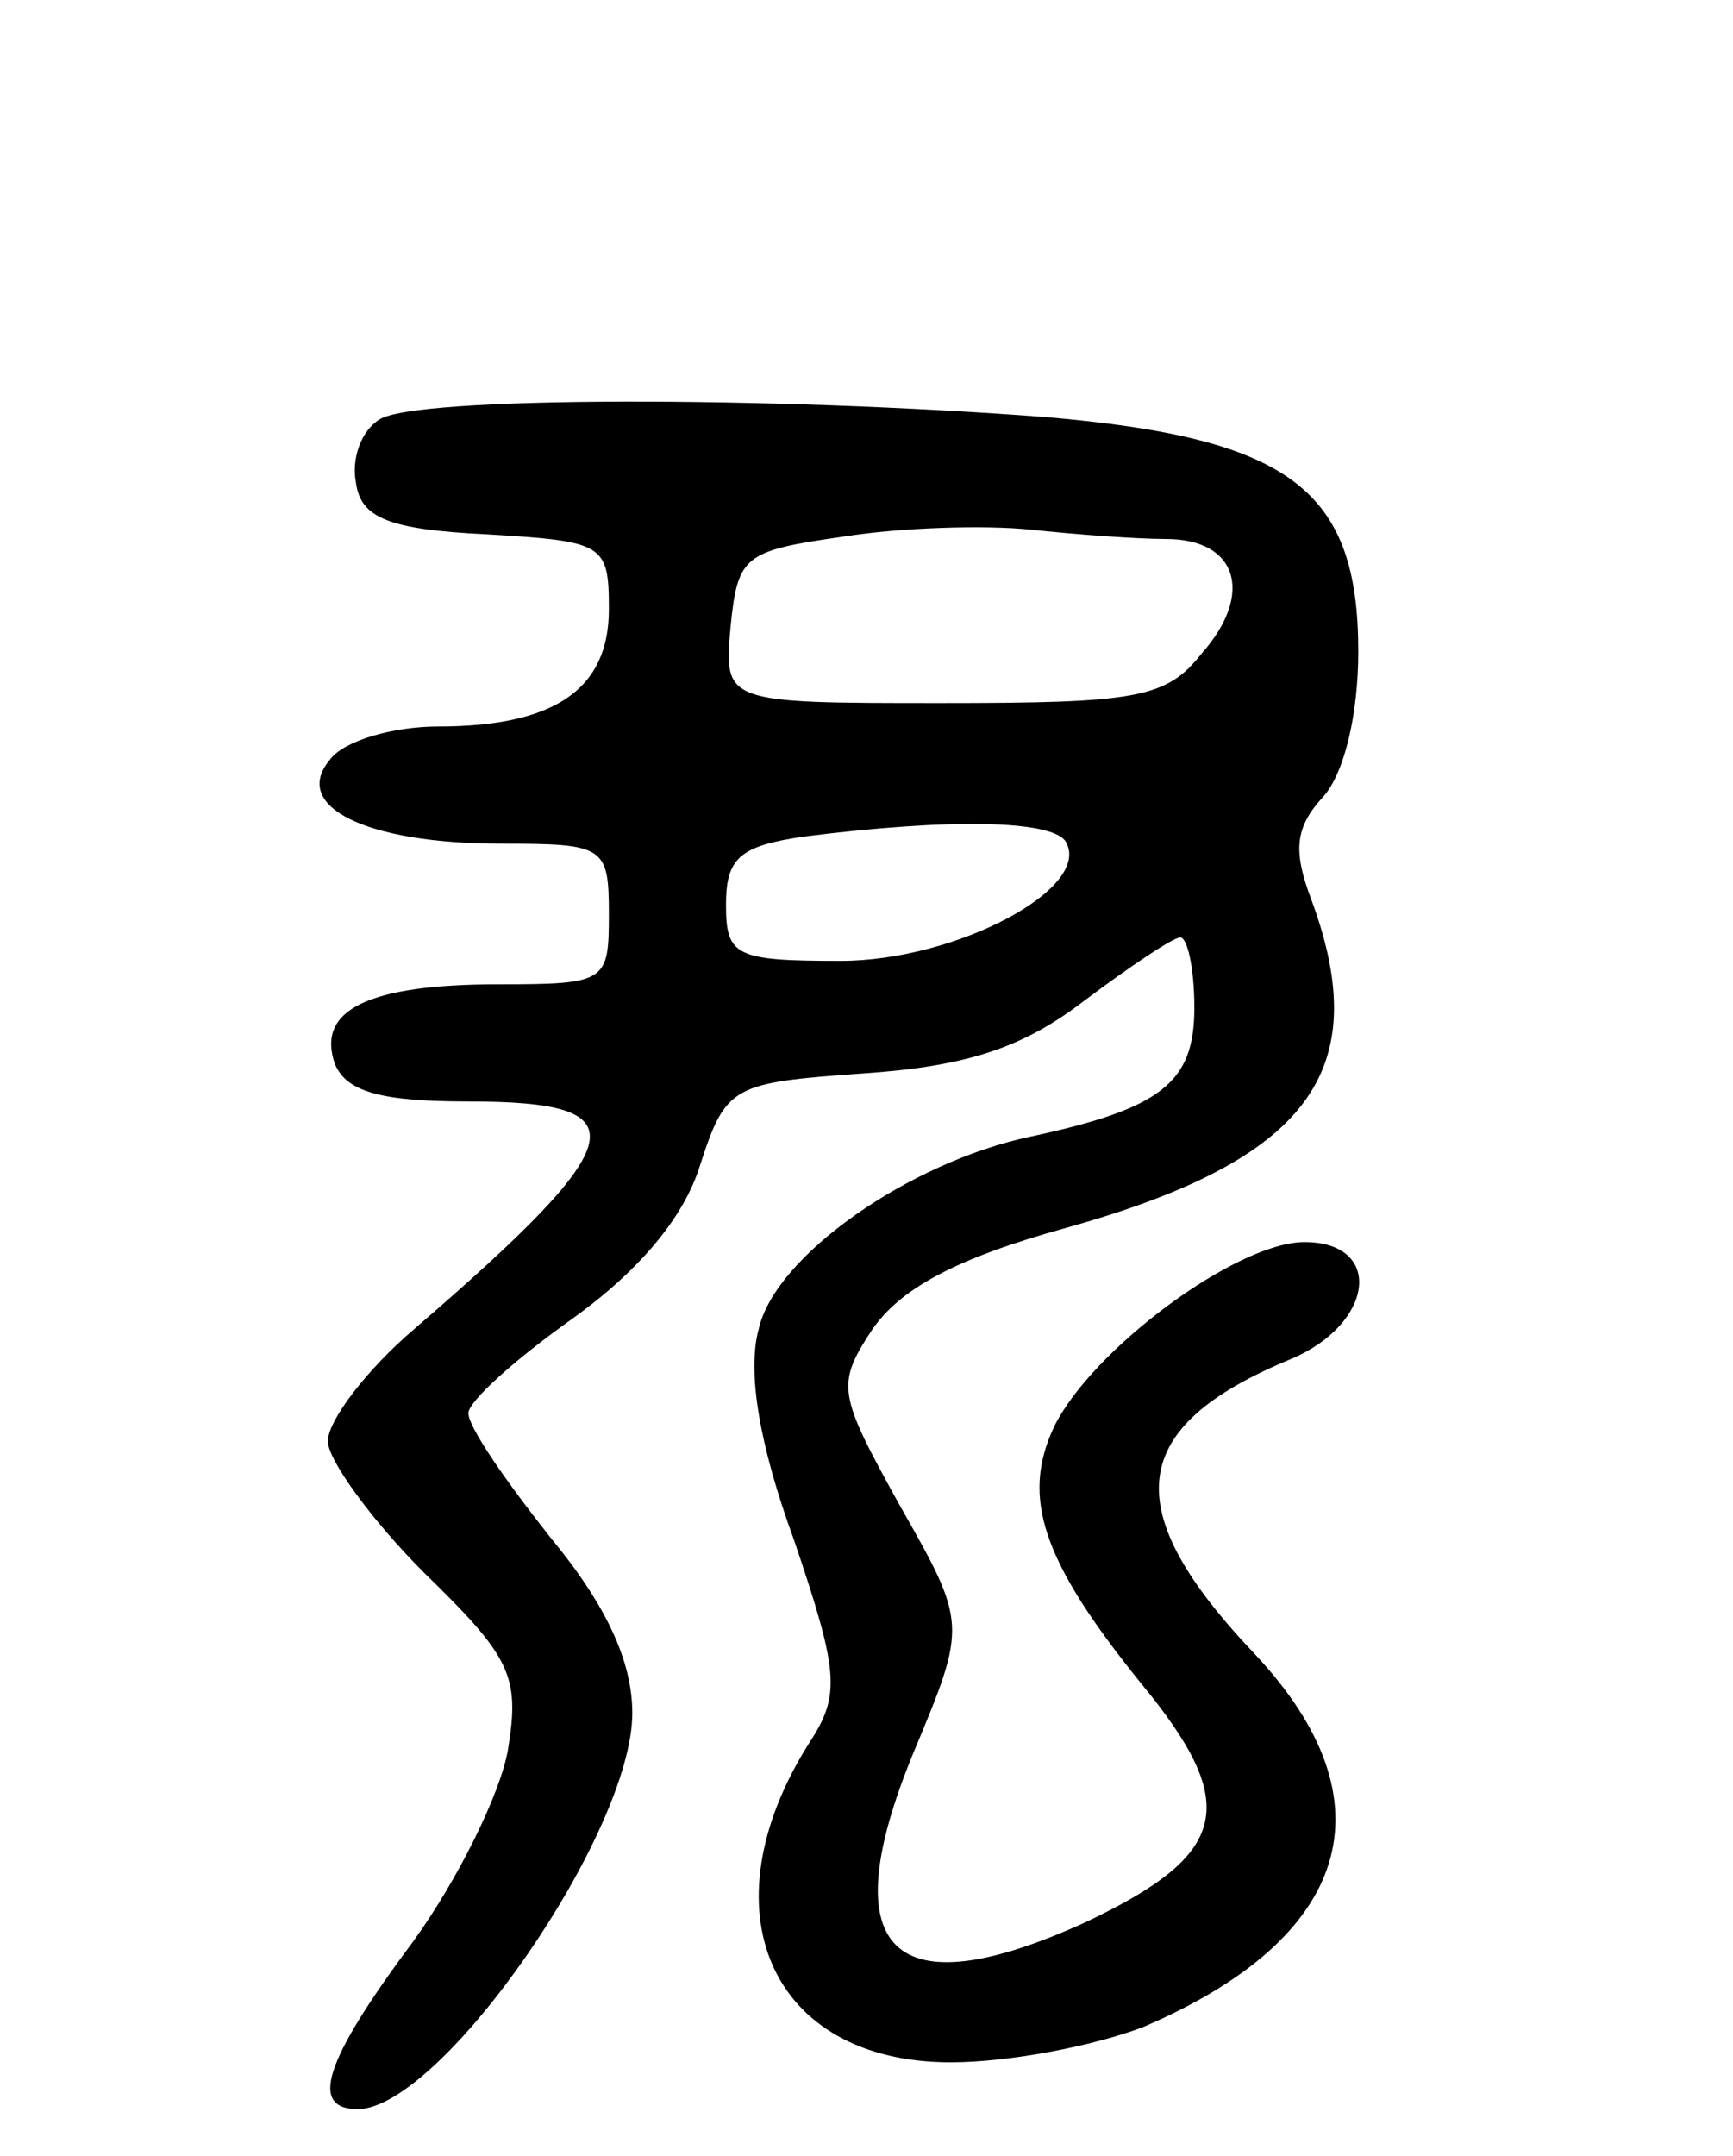 <svg version="1.0" xmlns="http://www.w3.org/2000/svg"
 width="74pt" height="92pt" viewBox="0 0 74 92"
 preserveAspectRatio="xMidYMid meet">
<g transform="translate(0,92) scale(0.1,-0.1)"
fill="#000000" stroke="none">
<path d="M162 741 c-8 -5 -12 -17 -10 -27 2 -15 14 -20 56 -22 50 -3 52 -4 52
-32 0 -34 -23 -50 -73 -50 -19 0 -40 -6 -46 -14 -17 -20 15 -36 73 -36 44 0
46 -1 46 -30 0 -29 -1 -30 -47 -30 -56 0 -78 -11 -70 -34 5 -12 20 -16 57 -16
74 0 71 -16 -23 -97 -20 -17 -37 -39 -37 -48 0 -8 19 -34 41 -56 37 -36 41
-44 36 -75 -3 -19 -22 -57 -41 -83 -38 -51 -44 -71 -23 -71 36 1 117 118 117
169 0 22 -11 46 -35 75 -19 24 -35 47 -35 53 0 5 20 23 44 40 28 20 48 43 55
66 11 34 14 35 70 39 44 3 68 11 94 31 20 15 38 27 41 27 3 0 6 -13 6 -30 0
-32 -14 -43 -70 -55 -52 -11 -109 -51 -116 -82 -5 -18 0 -49 15 -90 19 -56 20
-66 7 -86 -46 -72 -17 -137 60 -137 25 0 61 7 82 15 89 38 107 96 48 159 -59
62 -55 97 15 126 36 15 40 50 6 50 -29 0 -91 -46 -107 -79 -14 -30 -5 -57 37
-109 43 -52 38 -73 -23 -102 -83 -38 -109 -13 -74 72 23 55 23 55 -6 106 -26
47 -27 51 -12 74 12 18 36 31 83 44 104 29 132 67 105 140 -8 21 -7 31 5 44 9
10 15 35 15 62 0 69 -29 91 -133 100 -118 9 -270 9 -285 -1z m336 -51 c30 0
38 -23 15 -49 -15 -19 -28 -21 -111 -21 -93 0 -93 0 -90 33 3 30 6 32 48 38
25 4 61 5 80 3 19 -2 45 -4 58 -4z m-43 -129 c12 -20 -47 -51 -96 -51 -45 0
-49 2 -49 24 0 20 6 25 33 29 63 8 106 7 112 -2z"/>
</g>
</svg>
